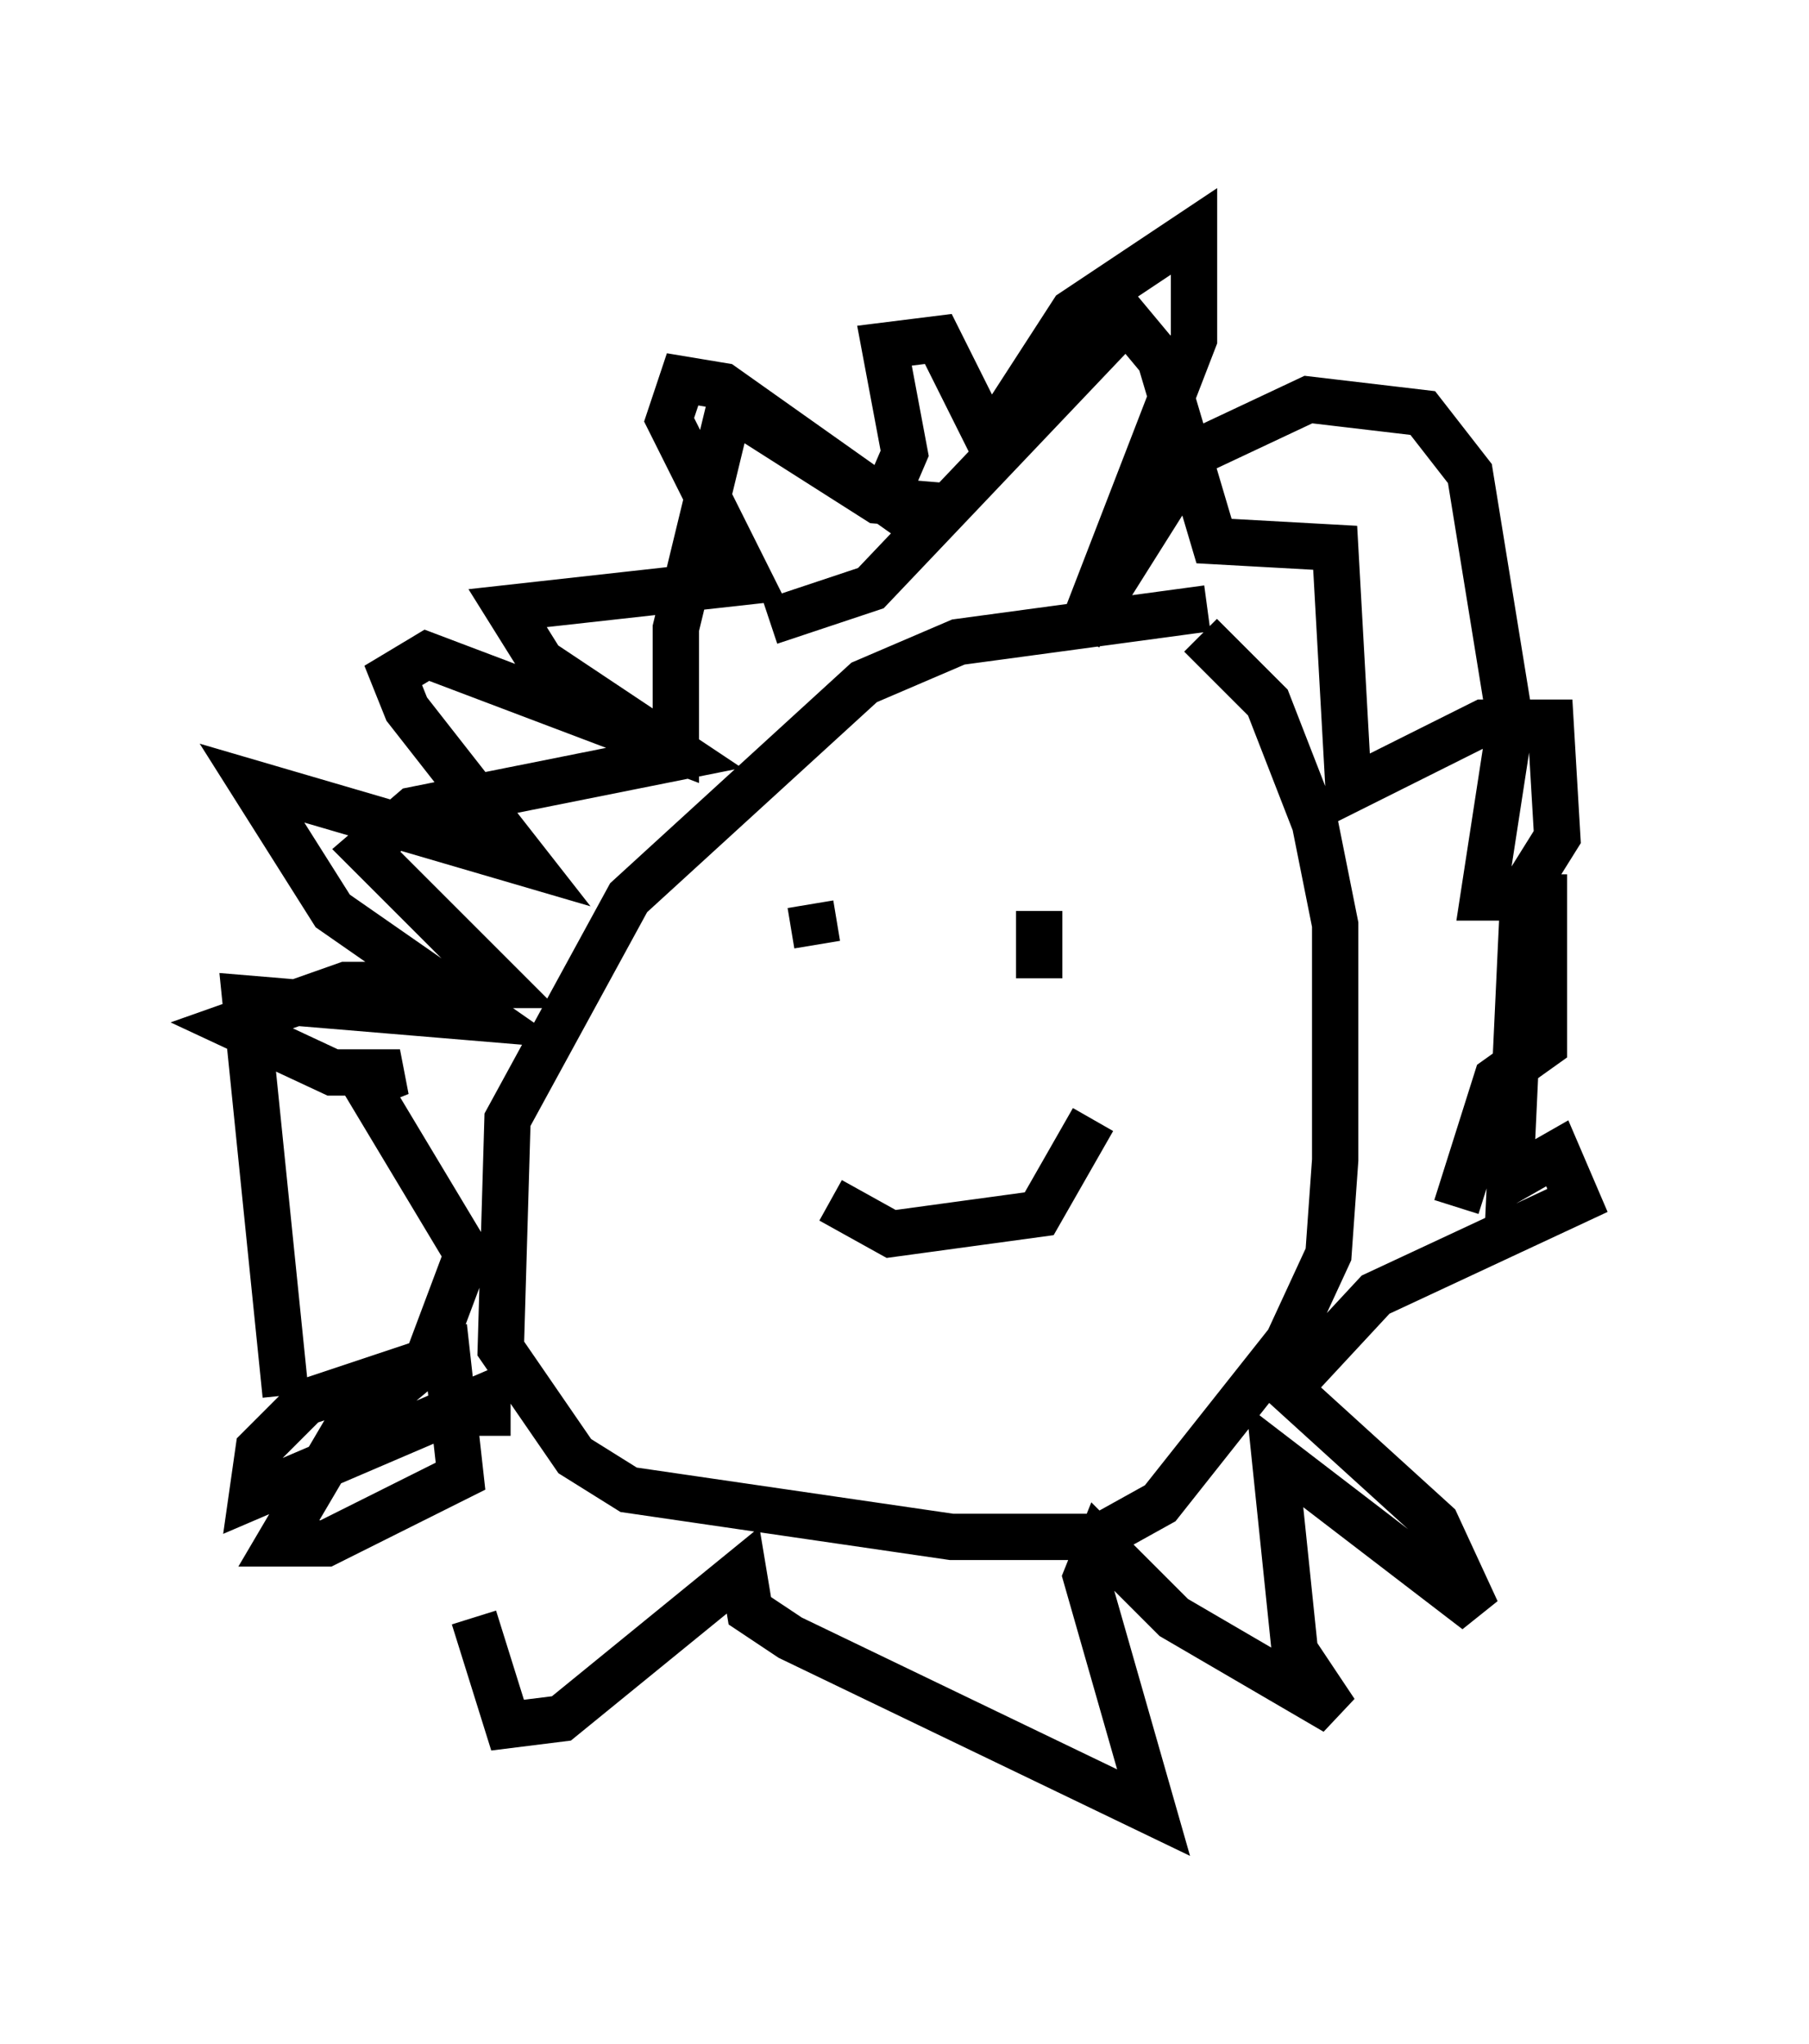 <?xml version="1.0" encoding="utf-8" ?>
<svg baseProfile="full" height="44.134" version="1.1" width="39.05" xmlns="http://www.w3.org/2000/svg" xmlns:ev="http://www.w3.org/2001/xml-events" xmlns:xlink="http://www.w3.org/1999/xlink"><defs /><rect fill="white" height="44.134" width="39.05" x="0" y="0" /><path d="M27.369, 12.553 m-1.307, 0.581 l-5.374, 0.726 -2.034, 0.872 l-5.084, 4.648 -2.615, 4.793 l-0.145, 4.939 1.598, 2.324 l1.162, 0.726 6.972, 1.017 l3.196, 0.0 1.307, -0.726 l2.76, -3.486 0.872, -1.888 l0.145, -2.034 0.0, -5.084 l-0.436, -2.179 -1.017, -2.615 l-1.453, -1.453 m-9.296, -0.291 l2.179, -0.726 5.52, -5.81 l0.726, 0.872 1.162, 3.922 l2.615, 0.145 0.291, 5.229 l2.905, -1.453 1.453, 0.0 l0.145, 2.469 -0.726, 1.162 l-0.291, 6.246 1.017, -0.581 l0.436, 1.017 -4.358, 2.034 l-1.888, 2.034 3.196, 2.905 l0.872, 1.888 -4.358, -3.341 l0.436, 4.212 0.872, 1.307 l-3.486, -2.034 -1.598, -1.598 l-0.291, 0.726 1.453, 5.084 l-7.844, -3.777 -0.872, -0.581 l-0.145, -0.872 -3.922, 3.196 l-1.162, 0.145 -0.726, -2.324 m0.291, -3.922 l0.0, -0.872 -5.084, 2.179 l0.145, -1.017 1.017, -1.017 l3.05, -1.017 0.291, 2.615 l-2.905, 1.453 -1.017, 0.0 l1.453, -2.469 1.743, -1.453 l0.872, -2.324 -2.179, -3.631 l0.726, -0.291 -1.453, 0.0 l-2.179, -1.017 2.469, -0.872 l3.341, 0.0 -2.905, -2.905 l1.017, -0.872 5.81, -1.162 l-3.05, -2.034 -0.726, -1.162 l5.229, -0.581 -1.743, -3.486 l0.291, -0.872 0.872, 0.145 l3.486, 2.469 0.436, -1.017 l-0.436, -2.324 1.162, -0.145 l1.307, 2.615 0.0, -0.726 l1.598, -2.469 2.615, -1.743 l0.0, 2.324 -2.469, 6.391 l2.469, -3.922 2.469, -1.162 l2.469, 0.291 1.017, 1.307 l0.872, 5.374 -0.581, 3.777 l1.307, 0.0 0.0, 3.196 l-1.017, 0.726 -0.872, 2.76 m-13.944, -6.827 l0.0, 0.0 m0.0, 0.291 l0.145, 0.872 m4.793, -0.726 l0.0, 1.453 m-4.503, 4.793 l1.307, 0.726 3.196, -0.436 l1.162, -2.034 m-2.905, -13.218 l-1.743, -0.145 -3.196, -2.034 l-1.162, 4.793 0.0, 2.615 l-5.374, -2.034 -0.726, 0.436 l0.291, 0.726 2.615, 3.341 l-5.955, -1.743 1.743, 2.76 l3.341, 2.324 -5.229, -0.436 l0.872, 8.57 " fill="none" stroke="black" stroke-width="1" /></svg>